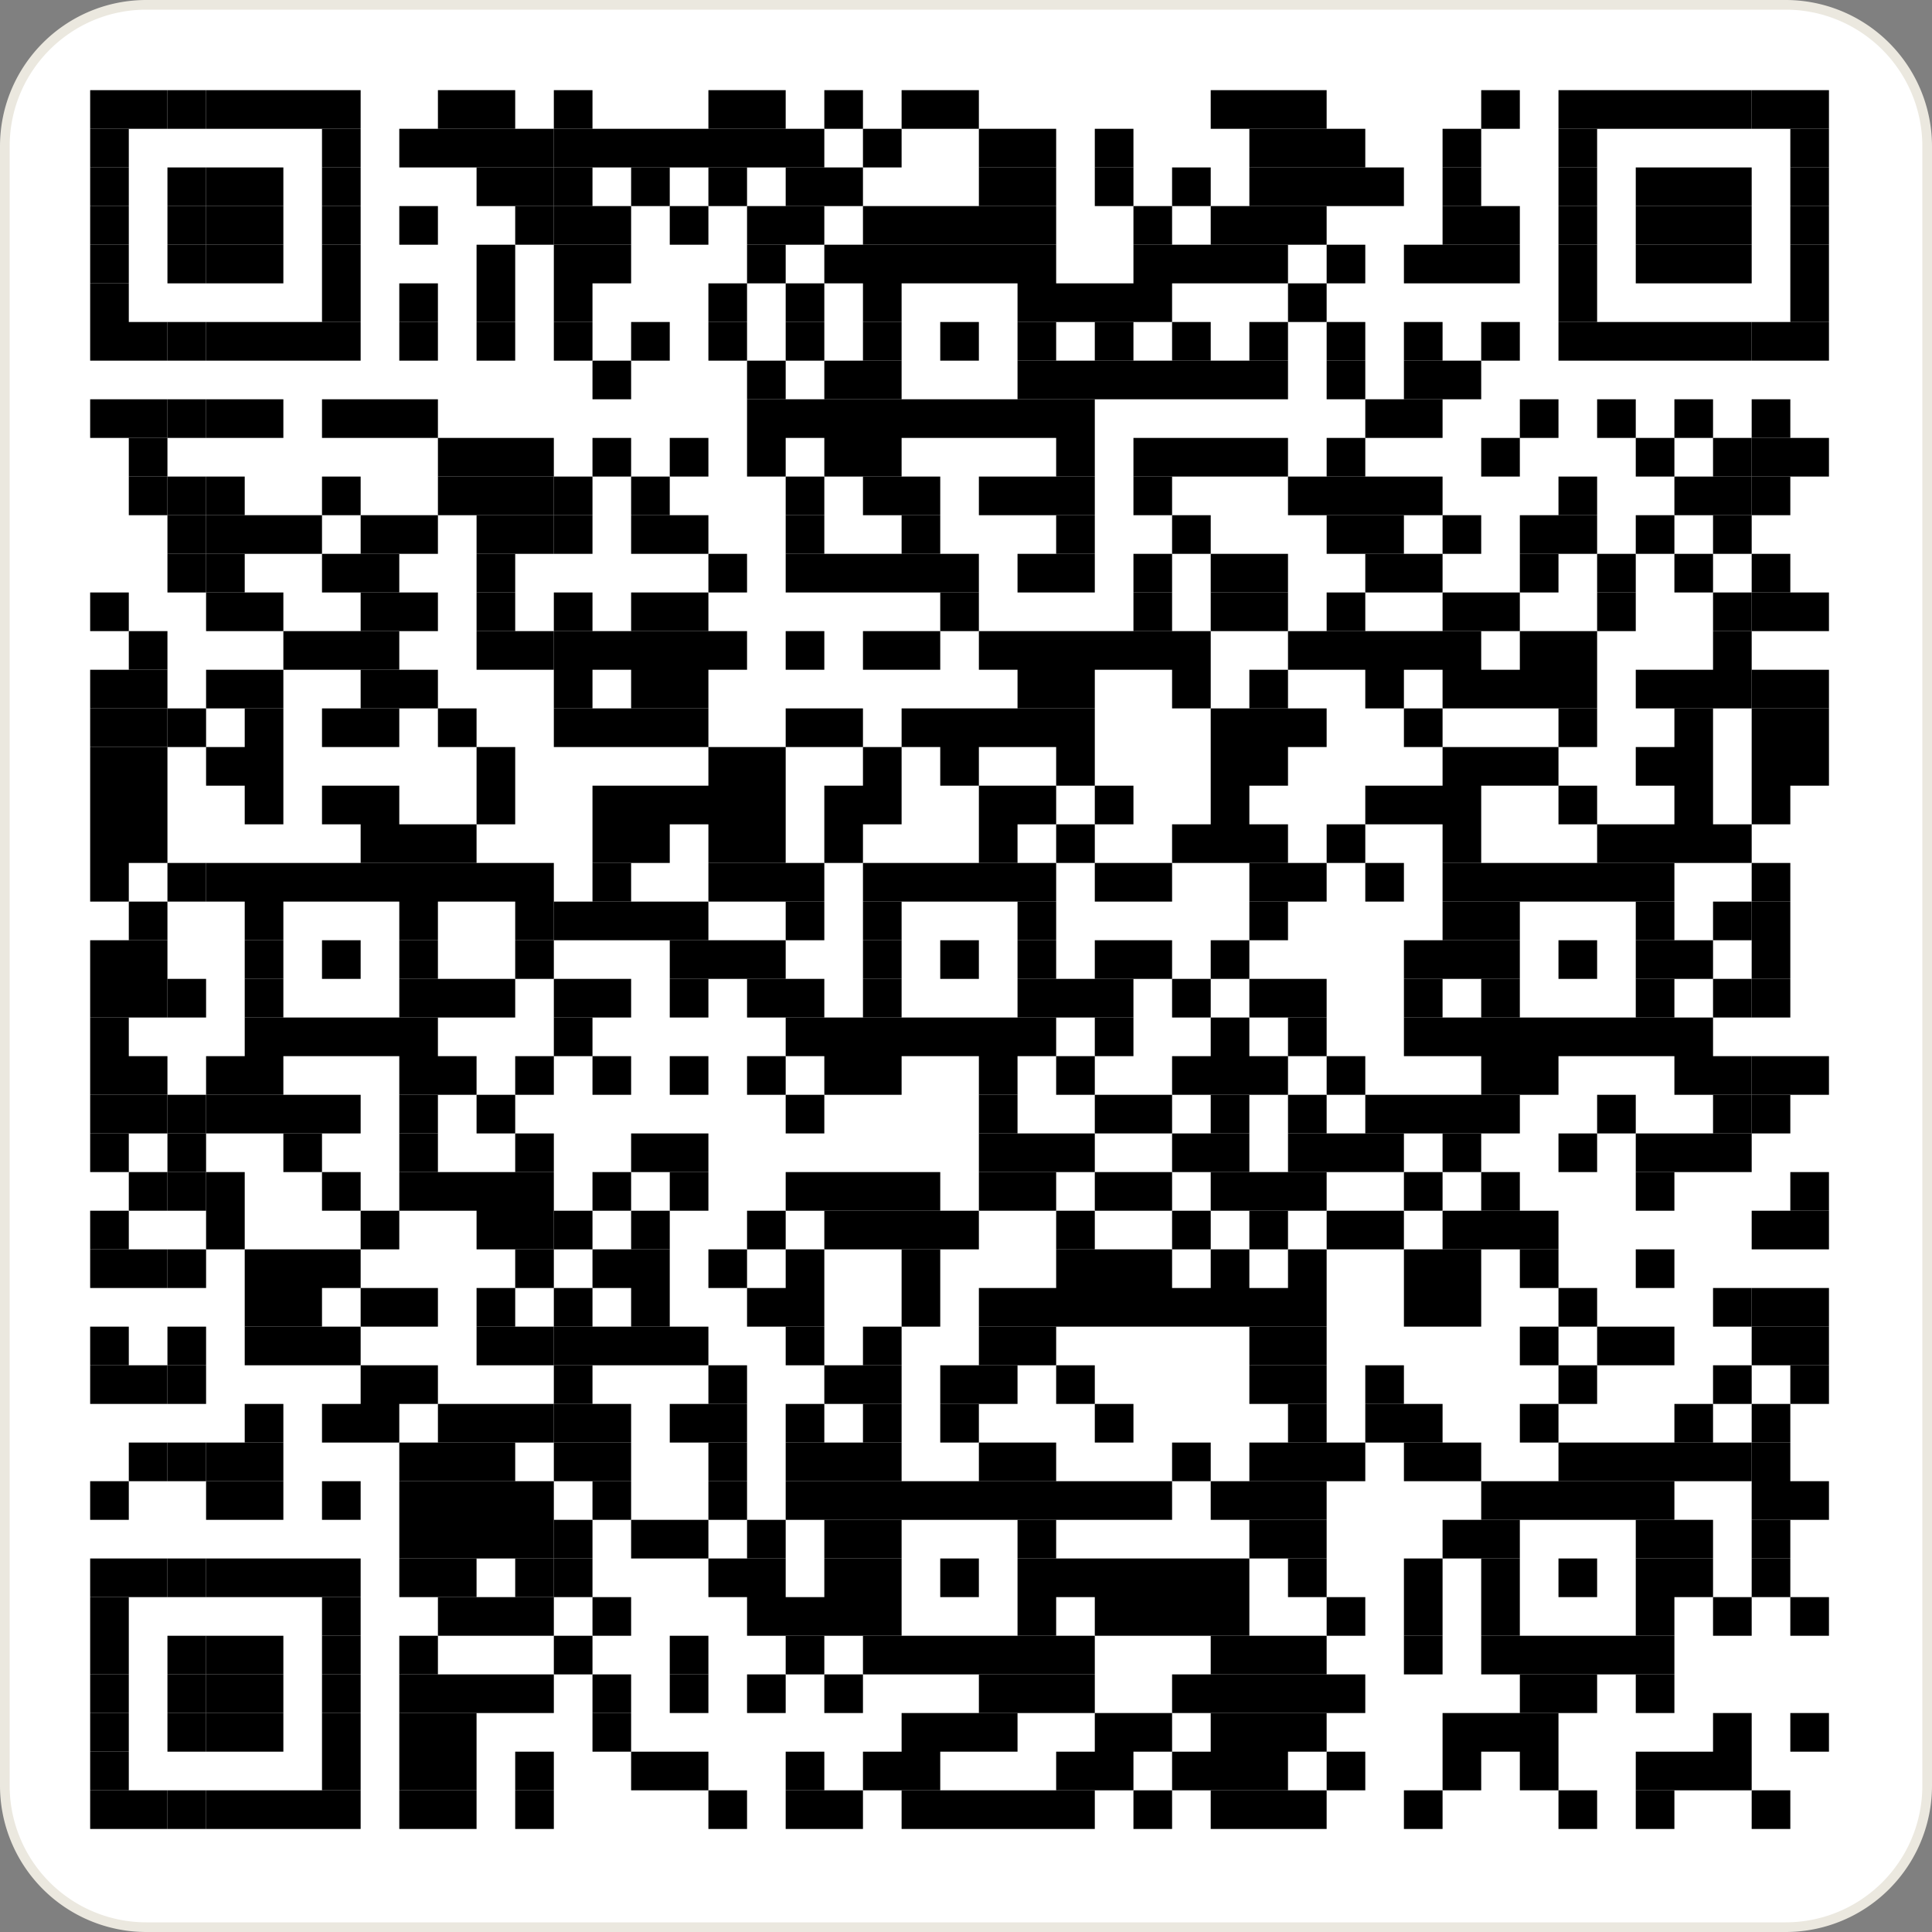 <svg width="132" height="132" fill="none" xmlns="http://www.w3.org/2000/svg"><rect width="100%" height="100%" fill="#808080" stroke="none"/><path d="M10 .33h112a9.67 9.67 0 019.67 9.67v112a9.67 9.67 0 01-9.67 9.67H10A9.67 9.67 0 01.33 122V10C.33 4.66 4.66.33 10 .33z" fill="#fff" stroke="#EBE8DF" stroke-width=".66"/><path d="M8.8 6.16H6.16V8.8H8.8V6.16zm2.64 0H8.8V8.8h2.64V6.16z" fill="#000"/><path d="M14.08 6.16h-2.64V8.8h2.64V6.16z" fill="#000"/><path d="M16.72 6.16h-2.64V8.8h2.64V6.16zm2.64 0h-2.64V8.8h2.64V6.16zm2.64 0h-2.64V8.8H22V6.16zm2.64 0H22V8.8h2.64V6.16zm7.92 0h-2.64V8.8h2.64V6.16zm2.64 0h-2.64V8.8h2.64V6.16zm5.28 0h-2.64V8.8h2.64V6.16zm10.56 0H48.4V8.8h2.64V6.16zm2.64 0h-2.64V8.8h2.64V6.16zm5.28 0h-2.64V8.8h2.64V6.16zm5.28 0H61.6V8.8h2.64V6.16zm2.64 0h-2.64V8.8h2.64V6.16zm18.48 0h-2.64V8.8h2.64V6.16zm2.64 0h-2.64V8.8H88V6.16zm2.64 0H88V8.8h2.64V6.16zm13.2 0h-2.64V8.8h2.64V6.16zm5.28 0h-2.64V8.8h2.64V6.16zm2.64 0h-2.64V8.8h2.64V6.16zm2.64 0h-2.64V8.8h2.64V6.16zm2.64 0h-2.64V8.8h2.64V6.16zm2.64 0h-2.64V8.8h2.64V6.16z" fill="#000"/><path d="M122.32 6.16h-2.64V8.8h2.64V6.16zm2.64 0h-2.64V8.8h2.64V6.16zM8.8 8.8H6.16v2.64H8.8V8.8zm15.84 0H22v2.64h2.64V8.8zm5.28 0h-2.64v2.64h2.64V8.8zm2.64 0h-2.64v2.64h2.64V8.8zm2.64 0h-2.64v2.64h2.64V8.8zm2.64 0H35.2v2.64h2.64V8.8z" fill="#000"/><path d="M40.48 8.8h-2.64v2.64h2.64V8.8zm2.64 0h-2.64v2.64h2.64V8.8zm2.64 0h-2.64v2.64h2.64V8.8zm2.64 0h-2.64v2.64h2.64V8.8zm2.64 0H48.4v2.64h2.64V8.8zm2.64 0h-2.64v2.64h2.64V8.8zm2.64 0h-2.64v2.64h2.64V8.8zm5.28 0h-2.64v2.64h2.64V8.8zm7.92 0h-2.64v2.64h2.64V8.8zm2.64 0h-2.64v2.64h2.64V8.8zm5.28 0H74.8v2.64h2.64V8.8zM88 8.8h-2.64v2.64H88V8.8zm2.64 0H88v2.64h2.64V8.8zm2.64 0h-2.64v2.64h2.64V8.8zm7.92 0h-2.64v2.64h2.64V8.8zm7.92 0h-2.64v2.64h2.64V8.8zm15.84 0h-2.64v2.64h2.64V8.8zM8.8 11.44H6.16v2.64H8.8v-2.64zm5.28 0h-2.64v2.64h2.64v-2.64z" fill="#000"/><path d="M16.72 11.44h-2.64v2.64h2.64v-2.64zm2.64 0h-2.64v2.64h2.64v-2.64zm5.28 0H22v2.64h2.64v-2.64zm10.56 0h-2.64v2.64h2.64v-2.64zm2.64 0H35.2v2.64h2.64v-2.64z" fill="#000"/><path d="M40.48 11.44h-2.64v2.64h2.64v-2.64zm5.28 0h-2.64v2.64h2.64v-2.64zm5.28 0H48.4v2.64h2.64v-2.64zm5.28 0h-2.64v2.64h2.64v-2.64zm2.64 0h-2.64v2.64h2.64v-2.64zm10.56 0h-2.64v2.64h2.64v-2.64zm2.64 0h-2.64v2.64h2.64v-2.64zm5.28 0H74.8v2.64h2.64v-2.64zm5.28 0h-2.64v2.64h2.64v-2.64zm5.28 0h-2.64v2.64H88v-2.64zm2.64 0H88v2.64h2.64v-2.64zm2.64 0h-2.64v2.64h2.64v-2.64zm2.64 0h-2.64v2.64h2.64v-2.64zm5.28 0h-2.64v2.64h2.64v-2.64zm7.92 0h-2.64v2.64h2.64v-2.64zm5.28 0h-2.64v2.64h2.64v-2.64zm2.64 0h-2.64v2.64h2.64v-2.64zm2.64 0h-2.64v2.64h2.64v-2.64zm5.28 0h-2.64v2.64h2.64v-2.64zM8.8 14.08H6.16v2.64H8.8v-2.64zm5.28 0h-2.64v2.64h2.64v-2.64z" fill="#000"/><path d="M16.72 14.08h-2.64v2.64h2.64v-2.64zm2.64 0h-2.64v2.64h2.64v-2.64zm5.28 0H22v2.64h2.64v-2.64zm5.28 0h-2.64v2.64h2.64v-2.64zm7.92 0H35.2v2.64h2.64v-2.64z" fill="#000"/><path d="M40.48 14.08h-2.64v2.64h2.64v-2.64zm2.64 0h-2.64v2.64h2.64v-2.64zm5.28 0h-2.64v2.64h2.64v-2.64zm5.28 0h-2.64v2.64h2.64v-2.64zm2.64 0h-2.64v2.64h2.64v-2.64zm5.28 0h-2.64v2.64h2.64v-2.64zm2.64 0H61.6v2.64h2.64v-2.64zm2.64 0h-2.64v2.64h2.64v-2.64zm2.64 0h-2.64v2.64h2.64v-2.64zm2.64 0h-2.64v2.64h2.64v-2.64zm7.92 0h-2.64v2.64h2.64v-2.64zm5.28 0h-2.64v2.64h2.64v-2.64zm2.64 0h-2.64v2.64H88v-2.64zm2.64 0H88v2.64h2.64v-2.64zm10.56 0h-2.64v2.64h2.64v-2.64zm2.64 0h-2.64v2.64h2.64v-2.64zm5.28 0h-2.64v2.64h2.64v-2.64zm5.28 0h-2.64v2.64h2.64v-2.64zm2.64 0h-2.64v2.64h2.64v-2.64zm2.64 0h-2.64v2.64h2.64v-2.64zm5.28 0h-2.64v2.64h2.64v-2.64zM8.8 16.72H6.16v2.64H8.8v-2.64zm5.28 0h-2.64v2.64h2.64v-2.64z" fill="#000"/><path d="M16.72 16.72h-2.64v2.64h2.64v-2.64zm2.64 0h-2.64v2.64h2.64v-2.64zm5.28 0H22v2.64h2.64v-2.64zm10.56 0h-2.64v2.64h2.64v-2.64zm5.28 0h-2.64v2.64h2.64v-2.64zm2.64 0h-2.64v2.64h2.64v-2.64zm10.56 0h-2.64v2.64h2.64v-2.64zm5.28 0h-2.64v2.64h2.64v-2.64zm2.64 0h-2.64v2.64h2.64v-2.64zm2.64 0H61.6v2.64h2.64v-2.64zm2.64 0h-2.64v2.64h2.64v-2.64zm2.64 0h-2.64v2.64h2.64v-2.64zm2.64 0h-2.64v2.64h2.64v-2.64zm7.92 0h-2.64v2.64h2.64v-2.64zm2.64 0h-2.64v2.64h2.64v-2.64zm2.64 0h-2.64v2.64h2.64v-2.64zm2.64 0h-2.64v2.64H88v-2.64zm5.28 0h-2.64v2.64h2.64v-2.64zm5.28 0h-2.64v2.64h2.64v-2.64zm2.64 0h-2.64v2.64h2.64v-2.64zm2.64 0h-2.64v2.64h2.64v-2.64zm5.28 0h-2.64v2.64h2.64v-2.64zm5.28 0h-2.64v2.64h2.64v-2.64zm2.64 0h-2.64v2.64h2.64v-2.64zm2.64 0h-2.64v2.64h2.64v-2.64zm5.28 0h-2.64v2.64h2.64v-2.64zM8.8 19.36H6.16V22H8.8v-2.64zm15.84 0H22V22h2.64v-2.64zm5.28 0h-2.64V22h2.64v-2.64zm5.28 0h-2.64V22h2.64v-2.64zm5.28 0h-2.64V22h2.64v-2.64zm10.56 0H48.4V22h2.64v-2.64zm5.28 0h-2.64V22h2.64v-2.64zm5.28 0h-2.64V22h2.64v-2.64zm10.56 0h-2.64V22h2.64v-2.64zm2.64 0h-2.64V22h2.64v-2.64zm2.64 0H74.8V22h2.64v-2.64zm2.64 0h-2.64V22h2.64v-2.64zm10.56 0H88V22h2.64v-2.64zm18.48 0h-2.64V22h2.64v-2.64zm15.84 0h-2.64V22h2.64v-2.64zM8.8 22H6.16v2.64H8.8V22zm2.64 0H8.8v2.64h2.64V22z" fill="#000"/><path d="M14.08 22h-2.64v2.64h2.64V22z" fill="#000"/><path d="M16.72 22h-2.64v2.64h2.64V22zm2.64 0h-2.64v2.64h2.64V22zM22 22h-2.64v2.64H22V22zm2.64 0H22v2.64h2.64V22zm5.28 0h-2.64v2.64h2.64V22zm5.28 0h-2.64v2.64h2.64V22zm5.28 0h-2.64v2.64h2.64V22zm5.28 0h-2.64v2.64h2.64V22zm5.28 0H48.4v2.64h2.64V22zm5.28 0h-2.64v2.64h2.64V22zm5.28 0h-2.64v2.64h2.64V22zm5.28 0h-2.64v2.64h2.64V22zm5.28 0h-2.64v2.64h2.64V22zm5.28 0H74.8v2.64h2.64V22zm5.28 0h-2.64v2.64h2.64V22zM88 22h-2.64v2.64H88V22zm5.28 0h-2.64v2.64h2.64V22zm5.28 0h-2.64v2.64h2.64V22zm5.28 0h-2.64v2.64h2.64V22zm5.28 0h-2.64v2.64h2.64V22zm2.64 0h-2.64v2.64h2.64V22zm2.64 0h-2.64v2.64h2.64V22zm2.64 0h-2.64v2.64h2.64V22zm2.64 0h-2.64v2.64h2.64V22z" fill="#000"/><path d="M122.32 22h-2.64v2.64h2.64V22zm2.64 0h-2.64v2.64h2.64V22zm-81.84 2.64h-2.64v2.64h2.64v-2.64zm10.56 0h-2.64v2.64h2.64v-2.64zm5.28 0h-2.64v2.64h2.64v-2.64zm2.64 0h-2.64v2.64h2.64v-2.64zm10.56 0h-2.64v2.64h2.64v-2.64zm2.64 0h-2.64v2.64h2.64v-2.64zm2.64 0H74.8v2.64h2.64v-2.64zm2.64 0h-2.64v2.64h2.64v-2.64zm2.64 0h-2.64v2.64h2.64v-2.64zm2.64 0h-2.64v2.64h2.64v-2.64zm2.64 0h-2.64v2.64H88v-2.64zm5.28 0h-2.64v2.64h2.64v-2.64zm5.28 0h-2.64v2.64h2.64v-2.64zm2.64 0h-2.64v2.64h2.64v-2.64zM8.8 27.28H6.16v2.64H8.8v-2.64zm2.64 0H8.8v2.64h2.64v-2.64z" fill="#000"/><path d="M14.08 27.28h-2.64v2.64h2.64v-2.64z" fill="#000"/><path d="M16.72 27.28h-2.64v2.64h2.64v-2.64zm2.64 0h-2.64v2.64h2.64v-2.64zm5.28 0H22v2.64h2.64v-2.64zm2.64 0h-2.64v2.64h2.64v-2.64zm2.64 0h-2.64v2.64h2.64v-2.64zm23.76 0h-2.64v2.64h2.64v-2.64zm2.64 0h-2.64v2.64h2.64v-2.64zm2.64 0h-2.64v2.64h2.64v-2.64zm2.64 0h-2.64v2.64h2.64v-2.64zm2.64 0H61.6v2.64h2.64v-2.64zm2.64 0h-2.64v2.64h2.64v-2.64zm2.64 0h-2.64v2.64h2.64v-2.64zm2.64 0h-2.64v2.64h2.64v-2.64zm2.64 0h-2.64v2.64h2.64v-2.64zm21.12 0h-2.64v2.64h2.64v-2.64zm2.64 0h-2.64v2.64h2.64v-2.64zm7.92 0h-2.64v2.64h2.64v-2.64zm5.28 0h-2.64v2.64h2.64v-2.64zm5.28 0h-2.64v2.64h2.64v-2.64zm5.28 0h-2.64v2.64h2.64v-2.64zM11.44 29.92H8.8v2.64h2.64v-2.64zm21.12 0h-2.64v2.64h2.64v-2.64zm2.64 0h-2.64v2.64h2.64v-2.64zm2.64 0H35.2v2.64h2.64v-2.64zm5.28 0h-2.64v2.64h2.64v-2.64zm5.28 0h-2.64v2.64h2.64v-2.64zm5.28 0h-2.64v2.64h2.64v-2.64zm5.28 0h-2.64v2.64h2.64v-2.64zm2.64 0h-2.64v2.64h2.64v-2.64zm13.2 0h-2.64v2.64h2.64v-2.64zm5.28 0h-2.64v2.64h2.64v-2.64zm2.64 0h-2.64v2.64h2.64v-2.64zm2.64 0h-2.64v2.64h2.64v-2.64zm2.64 0h-2.64v2.64H88v-2.64zm5.28 0h-2.64v2.64h2.64v-2.64zm10.56 0h-2.64v2.64h2.64v-2.64zm10.56 0h-2.64v2.64h2.64v-2.64zm5.28 0h-2.64v2.64h2.64v-2.64z" fill="#000"/><path d="M122.32 29.92h-2.64v2.64h2.64v-2.64zm2.64 0h-2.64v2.64h2.64v-2.64zM11.44 32.56H8.8v2.64h2.64v-2.64z" fill="#000"/><path d="M14.08 32.56h-2.64v2.64h2.64v-2.64z" fill="#000"/><path d="M16.72 32.56h-2.64v2.64h2.64v-2.64zm7.92 0H22v2.64h2.64v-2.64zm7.92 0h-2.64v2.64h2.64v-2.64zm2.64 0h-2.64v2.64h2.64v-2.64zm2.64 0H35.2v2.64h2.64v-2.64z" fill="#000"/><path d="M40.48 32.56h-2.64v2.64h2.64v-2.64zm5.28 0h-2.64v2.64h2.64v-2.64zm10.56 0h-2.64v2.64h2.64v-2.64zm5.28 0h-2.64v2.64h2.64v-2.64zm2.64 0H61.6v2.64h2.64v-2.64zm5.28 0h-2.64v2.64h2.64v-2.64zm2.64 0h-2.64v2.64h2.64v-2.64zm2.64 0h-2.64v2.64h2.64v-2.64zm5.28 0h-2.64v2.64h2.64v-2.64zm10.56 0H88v2.64h2.64v-2.64zm2.64 0h-2.64v2.64h2.64v-2.64zm2.64 0h-2.64v2.64h2.64v-2.64zm2.64 0h-2.64v2.64h2.64v-2.64zm10.56 0h-2.64v2.64h2.64v-2.64zm7.92 0h-2.64v2.64h2.64v-2.64zm2.64 0h-2.64v2.64h2.64v-2.64z" fill="#000"/><path d="M122.32 32.56h-2.64v2.64h2.64v-2.64zM14.08 35.2h-2.64v2.64h2.64V35.2z" fill="#000"/><path d="M16.72 35.2h-2.64v2.64h2.64V35.2zm2.64 0h-2.64v2.64h2.64V35.2zm2.64 0h-2.64v2.64H22V35.2zm5.28 0h-2.64v2.64h2.64V35.2zm2.64 0h-2.64v2.64h2.64V35.2zm5.28 0h-2.64v2.64h2.64V35.2zm2.64 0H35.2v2.64h2.64V35.2z" fill="#000"/><path d="M40.48 35.2h-2.64v2.64h2.64V35.2zm5.28 0h-2.64v2.64h2.64V35.2zm2.64 0h-2.64v2.64h2.64V35.2zm7.92 0h-2.64v2.64h2.64V35.2zm7.92 0H61.6v2.64h2.64V35.2zm10.56 0h-2.64v2.64h2.64V35.2zm7.92 0h-2.64v2.64h2.64V35.2zm10.56 0h-2.64v2.64h2.64V35.2zm2.64 0h-2.64v2.64h2.64V35.2zm5.28 0h-2.64v2.64h2.64V35.2zm5.28 0h-2.64v2.64h2.64V35.2zm2.64 0h-2.64v2.64h2.64V35.2zm5.28 0h-2.64v2.64h2.64V35.2zm5.28 0h-2.64v2.64h2.64V35.2zm-105.6 2.64h-2.64v2.64h2.64v-2.64z" fill="#000"/><path d="M16.72 37.84h-2.64v2.64h2.64v-2.64zm7.92 0H22v2.64h2.64v-2.64zm2.64 0h-2.64v2.64h2.64v-2.64zm7.92 0h-2.64v2.64h2.64v-2.64zm15.84 0H48.4v2.64h2.64v-2.64zm5.28 0h-2.64v2.64h2.64v-2.64zm2.64 0h-2.64v2.64h2.64v-2.64zm2.64 0h-2.64v2.64h2.64v-2.64zm2.64 0H61.6v2.64h2.64v-2.64zm2.64 0h-2.64v2.64h2.64v-2.64zm5.28 0h-2.64v2.64h2.64v-2.64zm2.64 0h-2.64v2.64h2.64v-2.64zm5.28 0h-2.64v2.64h2.64v-2.64zm5.28 0h-2.64v2.64h2.64v-2.64zm2.64 0h-2.64v2.64H88v-2.64zm7.92 0h-2.64v2.64h2.64v-2.64zm2.64 0h-2.64v2.64h2.64v-2.64zm7.92 0h-2.64v2.64h2.64v-2.64zm5.28 0h-2.64v2.64h2.64v-2.64zm5.28 0h-2.64v2.64h2.64v-2.64zm5.28 0h-2.64v2.64h2.64v-2.64zM8.8 40.48H6.16v2.64H8.8v-2.64z" fill="#000"/><path d="M16.72 40.48h-2.64v2.64h2.64v-2.64zm2.64 0h-2.64v2.64h2.64v-2.64zm7.92 0h-2.64v2.64h2.64v-2.64zm2.64 0h-2.64v2.64h2.64v-2.64zm5.28 0h-2.64v2.64h2.64v-2.64zm5.28 0h-2.64v2.64h2.64v-2.64zm5.28 0h-2.64v2.64h2.64v-2.64zm2.64 0h-2.64v2.64h2.64v-2.64zm18.48 0h-2.64v2.64h2.64v-2.64zm13.2 0h-2.64v2.64h2.64v-2.64zm5.28 0h-2.64v2.64h2.64v-2.64zm2.64 0h-2.64v2.64H88v-2.64zm5.28 0h-2.64v2.64h2.64v-2.64zm7.92 0h-2.64v2.64h2.64v-2.64zm2.64 0h-2.64v2.64h2.64v-2.64zm7.92 0h-2.64v2.64h2.64v-2.64zm7.92 0h-2.64v2.64h2.64v-2.64z" fill="#000"/><path d="M122.32 40.48h-2.64v2.64h2.64v-2.64zm2.64 0h-2.64v2.64h2.64v-2.64zM11.44 43.12H8.8v2.64h2.64v-2.64zm10.56 0h-2.64v2.64H22v-2.64zm2.64 0H22v2.64h2.64v-2.64zm2.64 0h-2.64v2.64h2.64v-2.64zm7.92 0h-2.64v2.64h2.64v-2.64zm2.64 0H35.2v2.64h2.64v-2.64z" fill="#000"/><path d="M40.48 43.12h-2.64v2.64h2.64v-2.64zm2.64 0h-2.64v2.64h2.64v-2.64zm2.64 0h-2.64v2.64h2.64v-2.64zm2.64 0h-2.64v2.64h2.64v-2.64zm2.64 0H48.4v2.64h2.64v-2.64zm5.28 0h-2.64v2.64h2.64v-2.64zm5.28 0h-2.64v2.64h2.64v-2.64zm2.64 0H61.6v2.64h2.64v-2.64zm5.28 0h-2.64v2.64h2.64v-2.64zm2.64 0h-2.64v2.64h2.64v-2.64zm2.64 0h-2.64v2.64h2.64v-2.64zm2.64 0H74.8v2.64h2.64v-2.64zm2.64 0h-2.64v2.64h2.64v-2.64zm2.64 0h-2.64v2.64h2.64v-2.64zm7.92 0H88v2.64h2.64v-2.64zm2.64 0h-2.64v2.64h2.64v-2.64zm2.64 0h-2.64v2.64h2.64v-2.64zm2.64 0h-2.64v2.64h2.64v-2.64zm2.64 0h-2.64v2.64h2.64v-2.64zm5.28 0h-2.64v2.64h2.64v-2.64zm2.64 0h-2.64v2.64h2.64v-2.64zm10.56 0h-2.64v2.64h2.64v-2.64zM8.8 45.76H6.16v2.64H8.8v-2.64zm2.64 0H8.8v2.64h2.64v-2.64zm5.28 0h-2.64v2.64h2.64v-2.64zm2.64 0h-2.64v2.64h2.64v-2.64zm7.92 0h-2.64v2.64h2.64v-2.64zm2.64 0h-2.64v2.64h2.64v-2.64zm10.56 0h-2.64v2.64h2.64v-2.64zm5.28 0h-2.64v2.64h2.64v-2.64zm2.64 0h-2.64v2.64h2.64v-2.64zm23.76 0h-2.64v2.64h2.64v-2.64zm2.64 0h-2.64v2.64h2.64v-2.64zm7.92 0h-2.64v2.64h2.64v-2.64zm5.28 0h-2.64v2.64H88v-2.64zm7.92 0h-2.64v2.64h2.64v-2.64zm5.28 0h-2.64v2.64h2.64v-2.64zm2.64 0h-2.64v2.64h2.64v-2.64zm2.64 0h-2.64v2.64h2.64v-2.64zm2.64 0h-2.64v2.64h2.64v-2.64zm5.28 0h-2.64v2.64h2.64v-2.64zm2.64 0h-2.64v2.64h2.64v-2.64zm2.64 0h-2.64v2.64h2.64v-2.64z" fill="#000"/><path d="M122.32 45.76h-2.64v2.64h2.64v-2.64zm2.64 0h-2.64v2.64h2.64v-2.64zM8.8 48.4H6.16v2.64H8.8V48.4zm2.64 0H8.8v2.64h2.64V48.4z" fill="#000"/><path d="M14.08 48.4h-2.64v2.64h2.64V48.4zm5.28 0h-2.64v2.64h2.64V48.4zm5.28 0H22v2.64h2.64V48.4zm2.64 0h-2.64v2.64h2.64V48.4zm5.28 0h-2.64v2.64h2.64V48.4zm7.92 0h-2.64v2.64h2.64V48.4zm2.64 0h-2.64v2.64h2.64V48.4zm2.64 0h-2.64v2.64h2.64V48.4zm2.64 0h-2.64v2.64h2.64V48.4zm7.92 0h-2.64v2.64h2.64V48.4zm2.64 0h-2.64v2.64h2.64V48.4zm5.28 0H61.6v2.64h2.64V48.4zm2.64 0h-2.64v2.64h2.64V48.4zm2.64 0h-2.64v2.64h2.64V48.4zm2.64 0h-2.64v2.64h2.64V48.4zm2.64 0h-2.64v2.64h2.64V48.4zm10.56 0h-2.64v2.64h2.64V48.4zm2.64 0h-2.64v2.64H88V48.4zm2.64 0H88v2.64h2.64V48.4zm7.92 0h-2.64v2.64h2.64V48.4zm10.56 0h-2.64v2.64h2.64V48.4zm7.92 0h-2.64v2.64h2.64V48.4zm5.28 0h-2.64v2.64h2.64V48.4zm2.64 0h-2.64v2.64h2.64V48.4zM8.8 51.04H6.16v2.64H8.8v-2.64zm2.64 0H8.8v2.64h2.64v-2.64zm5.28 0h-2.64v2.64h2.64v-2.64zm2.64 0h-2.64v2.64h2.64v-2.64zm15.84 0h-2.64v2.64h2.64v-2.64zm15.84 0H48.4v2.64h2.64v-2.64zm2.64 0h-2.64v2.64h2.64v-2.64zm7.92 0h-2.64v2.64h2.64v-2.64zm5.28 0h-2.64v2.64h2.64v-2.64zm7.92 0h-2.64v2.64h2.64v-2.64zm10.56 0h-2.64v2.64h2.64v-2.64zm2.64 0h-2.64v2.64H88v-2.64zm13.2 0h-2.64v2.64h2.64v-2.64zm2.64 0h-2.64v2.64h2.64v-2.64zm2.64 0h-2.64v2.64h2.64v-2.64zm7.92 0h-2.64v2.64h2.64v-2.64zm2.64 0h-2.64v2.64h2.64v-2.64zm5.28 0h-2.64v2.64h2.64v-2.64zm2.64 0h-2.64v2.64h2.64v-2.64zM8.8 53.68H6.16v2.64H8.8v-2.64zm2.64 0H8.8v2.64h2.64v-2.64zm7.92 0h-2.64v2.64h2.64v-2.64zm5.28 0H22v2.64h2.64v-2.64zm2.64 0h-2.64v2.64h2.64v-2.64zm7.92 0h-2.64v2.64h2.64v-2.64zm7.92 0h-2.64v2.64h2.64v-2.64zm2.64 0h-2.64v2.64h2.64v-2.64zm2.64 0h-2.64v2.64h2.64v-2.64zm2.64 0H48.4v2.64h2.64v-2.64zm2.64 0h-2.64v2.64h2.64v-2.64zm5.28 0h-2.64v2.64h2.64v-2.64zm2.64 0h-2.64v2.64h2.64v-2.64zm7.92 0h-2.64v2.64h2.64v-2.64zm2.64 0h-2.64v2.64h2.64v-2.64zm5.28 0H74.8v2.64h2.64v-2.64zm7.92 0h-2.64v2.64h2.64v-2.64zm10.56 0h-2.64v2.64h2.64v-2.64zm2.64 0h-2.64v2.64h2.64v-2.64zm2.64 0h-2.64v2.64h2.64v-2.64zm7.92 0h-2.64v2.64h2.64v-2.64zm7.92 0h-2.64v2.64h2.64v-2.64zm5.28 0h-2.64v2.64h2.64v-2.64zM8.8 56.32H6.16v2.64H8.8v-2.64zm2.64 0H8.8v2.64h2.64v-2.64zm15.84 0h-2.64v2.64h2.64v-2.64zm2.64 0h-2.64v2.64h2.64v-2.64zm2.64 0h-2.64v2.64h2.64v-2.64zm10.56 0h-2.64v2.64h2.64v-2.64zm2.64 0h-2.64v2.64h2.64v-2.64zm5.28 0H48.4v2.64h2.64v-2.64zm2.64 0h-2.64v2.64h2.64v-2.64zm5.28 0h-2.64v2.64h2.64v-2.64zm10.56 0h-2.64v2.64h2.64v-2.64zm5.28 0h-2.64v2.64h2.64v-2.64zm7.92 0h-2.64v2.64h2.64v-2.64zm2.64 0h-2.64v2.64h2.64v-2.64zm2.64 0h-2.64v2.64H88v-2.64zm5.28 0h-2.64v2.64h2.64v-2.64zm7.92 0h-2.64v2.64h2.64v-2.64zm10.56 0h-2.64v2.64h2.64v-2.64zm2.64 0h-2.64v2.64h2.64v-2.64zm2.64 0h-2.64v2.64h2.64v-2.64zm2.64 0h-2.64v2.64h2.64v-2.64zM8.8 58.96H6.16v2.64H8.8v-2.64zm5.28 0h-2.64v2.64h2.64v-2.64z" fill="#000"/><path d="M16.72 58.96h-2.64v2.64h2.64v-2.64zm2.64 0h-2.64v2.64h2.64v-2.64zm2.64 0h-2.64v2.64H22v-2.64zm2.64 0H22v2.64h2.64v-2.64zm2.64 0h-2.64v2.64h2.64v-2.64zm2.64 0h-2.64v2.64h2.64v-2.64zm2.64 0h-2.64v2.64h2.64v-2.64zm2.64 0h-2.64v2.64h2.64v-2.64zm2.64 0H35.2v2.64h2.64v-2.64zm5.28 0h-2.64v2.64h2.64v-2.64zm7.92 0H48.4v2.64h2.64v-2.64zm2.64 0h-2.64v2.64h2.64v-2.64zm2.64 0h-2.64v2.64h2.64v-2.64zm5.28 0h-2.64v2.64h2.64v-2.64zm2.64 0H61.6v2.64h2.64v-2.64zm2.64 0h-2.64v2.64h2.64v-2.64zm2.64 0h-2.64v2.64h2.64v-2.64zm2.64 0h-2.64v2.64h2.64v-2.64zm5.28 0H74.8v2.64h2.64v-2.64zm2.64 0h-2.64v2.64h2.64v-2.64zm7.92 0h-2.64v2.64H88v-2.64zm2.64 0H88v2.64h2.64v-2.64zm5.28 0h-2.64v2.64h2.64v-2.64zm5.28 0h-2.64v2.64h2.64v-2.64zm2.64 0h-2.64v2.64h2.64v-2.64zm2.64 0h-2.64v2.64h2.64v-2.64zm2.64 0h-2.64v2.64h2.64v-2.64zm2.64 0h-2.64v2.64h2.64v-2.64zm2.64 0h-2.64v2.64h2.64v-2.64zm7.92 0h-2.64v2.64h2.64v-2.64zM11.44 61.6H8.8v2.64h2.64V61.6zm7.92 0h-2.64v2.64h2.64V61.6zm10.56 0h-2.64v2.64h2.64V61.6zm7.92 0H35.2v2.64h2.64V61.6z" fill="#000"/><path d="M40.48 61.6h-2.64v2.64h2.64V61.6zm2.64 0h-2.64v2.64h2.64V61.6zm2.64 0h-2.64v2.64h2.64V61.6zm2.64 0h-2.64v2.64h2.64V61.6zm7.92 0h-2.64v2.64h2.64V61.6zm5.28 0h-2.64v2.64h2.64V61.6zm10.56 0h-2.64v2.64h2.64V61.6zm15.84 0h-2.64v2.64H88V61.6zm13.2 0h-2.64v2.64h2.64V61.6zm2.64 0h-2.64v2.64h2.64V61.6zm10.56 0h-2.64v2.64h2.64V61.6zm5.28 0h-2.64v2.64h2.64V61.6z" fill="#000"/><path d="M122.32 61.6h-2.64v2.64h2.64V61.6zM8.8 64.24H6.16v2.64H8.8v-2.64zm2.64 0H8.8v2.64h2.64v-2.64zm7.92 0h-2.64v2.64h2.64v-2.64zm5.28 0H22v2.64h2.64v-2.64zm5.28 0h-2.64v2.64h2.64v-2.64zm7.92 0H35.2v2.64h2.64v-2.64zm10.56 0h-2.64v2.64h2.64v-2.64zm2.64 0H48.4v2.64h2.64v-2.64zm2.64 0h-2.64v2.64h2.64v-2.64zm7.92 0h-2.64v2.64h2.64v-2.64zm5.28 0h-2.64v2.64h2.64v-2.64zm5.28 0h-2.64v2.64h2.64v-2.64zm5.28 0H74.8v2.64h2.64v-2.64zm2.64 0h-2.64v2.64h2.64v-2.64zm5.28 0h-2.64v2.64h2.64v-2.64zm13.2 0h-2.64v2.64h2.64v-2.64zm2.64 0h-2.64v2.64h2.64v-2.64zm2.64 0h-2.64v2.64h2.64v-2.64zm5.28 0h-2.64v2.64h2.64v-2.64zm5.28 0h-2.64v2.64h2.64v-2.64zm2.64 0h-2.64v2.64h2.64v-2.64zm5.28 0h-2.64v2.64h2.64v-2.64zM8.8 66.88H6.16v2.64H8.8v-2.64zm2.64 0H8.8v2.64h2.64v-2.64z" fill="#000"/><path d="M14.08 66.88h-2.64v2.64h2.64v-2.64zm5.28 0h-2.64v2.64h2.64v-2.64zm10.56 0h-2.64v2.64h2.64v-2.64zm2.64 0h-2.64v2.64h2.64v-2.64zm2.64 0h-2.64v2.64h2.64v-2.64zm5.28 0h-2.64v2.64h2.64v-2.64zm2.64 0h-2.64v2.64h2.64v-2.64zm5.28 0h-2.64v2.64h2.64v-2.64zm5.28 0h-2.64v2.64h2.64v-2.64zm2.64 0h-2.64v2.64h2.64v-2.64zm5.28 0h-2.64v2.64h2.64v-2.64zm10.56 0h-2.64v2.64h2.64v-2.64zm2.64 0h-2.64v2.64h2.64v-2.64zm2.64 0H74.8v2.64h2.64v-2.64zm5.28 0h-2.64v2.64h2.64v-2.64zm5.28 0h-2.64v2.64H88v-2.64zm2.64 0H88v2.64h2.64v-2.64zm7.92 0h-2.64v2.64h2.64v-2.64zm5.28 0h-2.64v2.64h2.64v-2.64zm10.56 0h-2.64v2.64h2.64v-2.64zm5.28 0h-2.64v2.64h2.64v-2.64z" fill="#000"/><path d="M122.32 66.88h-2.64v2.64h2.64v-2.64zM8.8 69.52H6.16v2.64H8.8v-2.64zm10.56 0h-2.64v2.64h2.64v-2.64zm2.64 0h-2.64v2.64H22v-2.64zm2.64 0H22v2.64h2.64v-2.64zm2.64 0h-2.64v2.64h2.64v-2.64zm2.64 0h-2.64v2.64h2.64v-2.64zm10.56 0h-2.64v2.64h2.64v-2.64zm15.84 0h-2.64v2.64h2.64v-2.64zm2.64 0h-2.64v2.64h2.64v-2.64zm2.64 0h-2.64v2.64h2.64v-2.64zm2.64 0H61.6v2.64h2.64v-2.64zm2.64 0h-2.64v2.64h2.64v-2.64zm2.64 0h-2.64v2.64h2.64v-2.64zm2.64 0h-2.64v2.64h2.64v-2.64zm5.28 0H74.8v2.64h2.64v-2.64zm7.92 0h-2.64v2.64h2.64v-2.64zm5.28 0H88v2.64h2.64v-2.64zm7.92 0h-2.64v2.64h2.64v-2.64zm2.64 0h-2.64v2.64h2.64v-2.64zm2.64 0h-2.64v2.64h2.64v-2.64zm2.64 0h-2.64v2.64h2.64v-2.64zm2.64 0h-2.64v2.64h2.64v-2.64zm2.64 0h-2.64v2.64h2.64v-2.64zm2.64 0h-2.64v2.64h2.64v-2.64zm2.64 0h-2.64v2.64h2.64v-2.64zM8.8 72.16H6.16v2.64H8.8v-2.64zm2.64 0H8.8v2.64h2.64v-2.64zm5.28 0h-2.64v2.64h2.64v-2.64zm2.64 0h-2.64v2.64h2.64v-2.64zm10.56 0h-2.64v2.64h2.64v-2.64zm2.64 0h-2.64v2.64h2.64v-2.64zm5.28 0H35.2v2.64h2.64v-2.64zm5.28 0h-2.64v2.64h2.64v-2.64zm5.28 0h-2.64v2.64h2.64v-2.64zm5.28 0h-2.64v2.64h2.64v-2.64zm5.28 0h-2.64v2.64h2.64v-2.64zm2.64 0h-2.64v2.64h2.64v-2.64zm7.92 0h-2.64v2.64h2.64v-2.64zm5.28 0h-2.64v2.64h2.64v-2.64zm7.92 0h-2.64v2.64h2.64v-2.64zm2.64 0h-2.64v2.64h2.64v-2.64zm2.64 0h-2.64v2.64H88v-2.64zm5.28 0h-2.64v2.64h2.64v-2.64zm10.56 0h-2.64v2.64h2.64v-2.64zm2.64 0h-2.64v2.64h2.64v-2.64zm10.56 0h-2.64v2.64h2.64v-2.64zm2.64 0h-2.64v2.64h2.64v-2.64z" fill="#000"/><path d="M122.32 72.16h-2.64v2.64h2.64v-2.64zm2.64 0h-2.64v2.64h2.64v-2.64zM8.8 74.8H6.16v2.64H8.8V74.8zm2.64 0H8.8v2.64h2.64V74.8z" fill="#000"/><path d="M14.08 74.8h-2.64v2.64h2.64V74.8z" fill="#000"/><path d="M16.72 74.8h-2.64v2.64h2.64V74.8zm2.64 0h-2.64v2.64h2.64V74.8zm2.64 0h-2.64v2.64H22V74.8zm2.64 0H22v2.64h2.64V74.8zm5.28 0h-2.64v2.64h2.64V74.8zm5.28 0h-2.64v2.64h2.64V74.8zm21.12 0h-2.64v2.64h2.64V74.8zm13.2 0h-2.64v2.64h2.64V74.8zm7.92 0H74.8v2.64h2.64V74.8zm2.64 0h-2.64v2.64h2.64V74.8zm5.28 0h-2.64v2.64h2.64V74.8zm5.28 0H88v2.64h2.64V74.8zm5.28 0h-2.64v2.64h2.64V74.8zm2.64 0h-2.64v2.64h2.64V74.8zm2.64 0h-2.64v2.64h2.64V74.8zm2.64 0h-2.64v2.64h2.64V74.8zm7.92 0h-2.64v2.64h2.64V74.8zm7.92 0h-2.64v2.64h2.64V74.8z" fill="#000"/><path d="M122.32 74.8h-2.64v2.64h2.64V74.8zM8.8 77.44H6.16v2.64H8.8v-2.64zm5.28 0h-2.64v2.64h2.64v-2.64zm7.92 0h-2.64v2.64H22v-2.64zm7.92 0h-2.64v2.64h2.64v-2.64zm7.92 0H35.2v2.64h2.64v-2.64zm7.92 0h-2.64v2.64h2.64v-2.64zm2.64 0h-2.64v2.64h2.64v-2.64zm21.12 0h-2.64v2.64h2.64v-2.64zm2.64 0h-2.64v2.64h2.64v-2.64zm2.64 0h-2.64v2.64h2.64v-2.64zm7.92 0h-2.64v2.64h2.64v-2.64zm2.64 0h-2.64v2.64h2.64v-2.64zm5.28 0H88v2.64h2.64v-2.64zm2.64 0h-2.64v2.64h2.64v-2.64zm2.64 0h-2.64v2.64h2.64v-2.64zm5.28 0h-2.64v2.64h2.64v-2.64zm7.92 0h-2.64v2.64h2.64v-2.64zm5.28 0h-2.64v2.64h2.64v-2.64zm2.64 0h-2.64v2.64h2.64v-2.64zm2.64 0h-2.64v2.64h2.64v-2.64zM11.44 80.08H8.8v2.64h2.64v-2.64z" fill="#000"/><path d="M14.08 80.08h-2.64v2.64h2.64v-2.64z" fill="#000"/><path d="M16.72 80.08h-2.64v2.64h2.64v-2.64zm7.92 0H22v2.64h2.64v-2.64zm5.28 0h-2.64v2.64h2.64v-2.64zm2.64 0h-2.64v2.64h2.64v-2.64zm2.64 0h-2.64v2.64h2.64v-2.64zm2.64 0H35.2v2.64h2.64v-2.64zm5.28 0h-2.64v2.64h2.64v-2.64zm5.28 0h-2.64v2.64h2.64v-2.64zm7.92 0h-2.64v2.64h2.64v-2.64zm2.64 0h-2.64v2.64h2.64v-2.64zm2.64 0h-2.64v2.64h2.64v-2.64zm2.64 0H61.6v2.64h2.64v-2.64zm5.28 0h-2.64v2.64h2.64v-2.64zm2.64 0h-2.64v2.64h2.64v-2.64zm5.28 0H74.8v2.64h2.64v-2.64zm2.64 0h-2.64v2.64h2.64v-2.64zm5.28 0h-2.64v2.64h2.64v-2.64zm2.64 0h-2.64v2.64H88v-2.64zm2.64 0H88v2.64h2.64v-2.64zm7.92 0h-2.64v2.64h2.64v-2.64zm5.28 0h-2.64v2.64h2.64v-2.64zm10.56 0h-2.64v2.64h2.64v-2.64zm10.56 0h-2.64v2.64h2.64v-2.64zM8.8 82.72H6.16v2.64H8.8v-2.64zm7.92 0h-2.64v2.64h2.64v-2.64zm10.56 0h-2.64v2.64h2.64v-2.64zm7.92 0h-2.64v2.64h2.64v-2.64zm2.64 0H35.2v2.64h2.64v-2.64z" fill="#000"/><path d="M40.48 82.72h-2.64v2.64h2.64v-2.64zm5.28 0h-2.64v2.64h2.64v-2.64zm7.92 0h-2.64v2.64h2.64v-2.64zm5.28 0h-2.64v2.64h2.64v-2.64zm2.64 0h-2.64v2.64h2.64v-2.64zm2.64 0H61.6v2.64h2.64v-2.64zm2.64 0h-2.64v2.64h2.64v-2.64zm7.92 0h-2.64v2.64h2.64v-2.64zm7.92 0h-2.64v2.64h2.64v-2.64zm5.28 0h-2.64v2.64H88v-2.64zm5.28 0h-2.64v2.64h2.64v-2.64zm2.64 0h-2.64v2.64h2.64v-2.64zm5.28 0h-2.64v2.64h2.64v-2.64zm2.64 0h-2.64v2.64h2.64v-2.64zm2.64 0h-2.64v2.64h2.64v-2.64zm15.84 0h-2.64v2.64h2.64v-2.64zm2.64 0h-2.64v2.64h2.64v-2.64zM8.8 85.36H6.16V88H8.8v-2.64zm2.64 0H8.8V88h2.64v-2.64z" fill="#000"/><path d="M14.08 85.36h-2.64V88h2.64v-2.64zm5.28 0h-2.64V88h2.64v-2.64zm2.64 0h-2.64V88H22v-2.64zm2.64 0H22V88h2.64v-2.64zm13.2 0H35.2V88h2.64v-2.64zm5.28 0h-2.64V88h2.64v-2.64zm2.64 0h-2.64V88h2.64v-2.64zm5.28 0H48.4V88h2.64v-2.64zm5.28 0h-2.64V88h2.64v-2.64zm7.92 0H61.6V88h2.64v-2.64zm10.56 0h-2.64V88h2.64v-2.64zm2.64 0H74.8V88h2.64v-2.64zm2.64 0h-2.64V88h2.64v-2.64zm5.28 0h-2.64V88h2.64v-2.64zm5.28 0H88V88h2.64v-2.64zm7.92 0h-2.64V88h2.64v-2.64zm2.64 0h-2.64V88h2.64v-2.64zm5.28 0h-2.64V88h2.64v-2.64zm7.92 0h-2.64V88h2.64v-2.64zM19.36 88h-2.64v2.64h2.64V88zM22 88h-2.64v2.64H22V88zm5.28 0h-2.64v2.64h2.64V88zm2.64 0h-2.64v2.64h2.64V88zm5.28 0h-2.64v2.64h2.64V88zm5.28 0h-2.64v2.64h2.64V88zm5.28 0h-2.64v2.64h2.64V88zm7.92 0h-2.64v2.64h2.64V88zm2.64 0h-2.64v2.64h2.64V88zm7.92 0H61.6v2.64h2.64V88zm5.28 0h-2.64v2.64h2.64V88zm2.64 0h-2.64v2.64h2.64V88zm2.64 0h-2.64v2.64h2.64V88zm2.64 0H74.8v2.64h2.64V88zm2.64 0h-2.64v2.64h2.64V88zm2.64 0h-2.64v2.64h2.64V88zm2.64 0h-2.64v2.64h2.64V88zM88 88h-2.64v2.64H88V88zm2.64 0H88v2.64h2.64V88zm7.92 0h-2.64v2.64h2.64V88zm2.64 0h-2.64v2.64h2.64V88zm7.92 0h-2.64v2.64h2.64V88zm10.56 0h-2.64v2.64h2.64V88z" fill="#000"/><path d="M122.32 88h-2.64v2.64h2.64V88zm2.64 0h-2.64v2.64h2.64V88zM8.8 90.64H6.16v2.64H8.8v-2.64zm5.28 0h-2.64v2.64h2.64v-2.64zm5.28 0h-2.64v2.64h2.64v-2.64zm2.64 0h-2.64v2.64H22v-2.64zm2.64 0H22v2.64h2.64v-2.64zm10.56 0h-2.64v2.64h2.64v-2.64zm2.64 0H35.2v2.64h2.64v-2.64z" fill="#000"/><path d="M40.48 90.64h-2.64v2.64h2.64v-2.64zm2.64 0h-2.64v2.64h2.64v-2.64zm2.64 0h-2.64v2.64h2.64v-2.64zm2.64 0h-2.64v2.64h2.64v-2.64zm7.92 0h-2.64v2.64h2.64v-2.64zm5.28 0h-2.64v2.64h2.64v-2.64zm7.92 0h-2.64v2.64h2.64v-2.64zm2.64 0h-2.64v2.64h2.64v-2.64zm15.84 0h-2.64v2.64H88v-2.64zm2.64 0H88v2.64h2.64v-2.64zm15.84 0h-2.64v2.64h2.64v-2.64zm5.28 0h-2.64v2.64h2.64v-2.64zm2.64 0h-2.64v2.64h2.64v-2.64zm7.92 0h-2.64v2.64h2.64v-2.64zm2.64 0h-2.64v2.64h2.64v-2.64zM8.8 93.28H6.16v2.64H8.8v-2.64zm2.64 0H8.8v2.64h2.64v-2.64z" fill="#000"/><path d="M14.08 93.28h-2.64v2.64h2.64v-2.64zm13.2 0h-2.64v2.64h2.64v-2.64zm2.64 0h-2.64v2.64h2.64v-2.64zm10.56 0h-2.64v2.64h2.64v-2.64zm10.56 0H48.4v2.64h2.64v-2.64zm7.92 0h-2.64v2.64h2.64v-2.64zm2.64 0h-2.64v2.64h2.64v-2.64zm5.28 0h-2.64v2.64h2.64v-2.64zm2.64 0h-2.64v2.64h2.64v-2.64zm5.28 0h-2.64v2.64h2.64v-2.64zm13.2 0h-2.64v2.64H88v-2.64zm2.64 0H88v2.64h2.64v-2.64zm5.28 0h-2.64v2.64h2.64v-2.64zm13.2 0h-2.64v2.64h2.64v-2.64zm10.56 0h-2.64v2.64h2.64v-2.64zm5.28 0h-2.64v2.64h2.64v-2.64zm-105.6 2.64h-2.64v2.64h2.64v-2.64zm5.28 0H22v2.64h2.64v-2.64zm2.64 0h-2.64v2.64h2.64v-2.64zm5.28 0h-2.64v2.64h2.64v-2.64zm2.64 0h-2.64v2.64h2.64v-2.64zm2.64 0H35.2v2.64h2.64v-2.64z" fill="#000"/><path d="M40.48 95.92h-2.64v2.64h2.64v-2.64zm2.64 0h-2.64v2.64h2.64v-2.64zm5.28 0h-2.64v2.64h2.64v-2.64zm2.64 0H48.4v2.64h2.64v-2.64zm5.28 0h-2.64v2.64h2.64v-2.64zm5.28 0h-2.64v2.64h2.64v-2.64zm5.28 0h-2.64v2.64h2.64v-2.64zm10.56 0H74.8v2.64h2.64v-2.64zm13.2 0H88v2.64h2.64v-2.64zm5.28 0h-2.64v2.64h2.64v-2.64zm2.64 0h-2.64v2.64h2.64v-2.64zm7.92 0h-2.64v2.64h2.64v-2.64zm10.56 0h-2.64v2.64h2.64v-2.64zm5.28 0h-2.64v2.64h2.64v-2.64zM11.44 98.56H8.8v2.64h2.64v-2.64z" fill="#000"/><path d="M14.08 98.56h-2.64v2.64h2.64v-2.64z" fill="#000"/><path d="M16.72 98.56h-2.64v2.64h2.64v-2.64zm2.64 0h-2.64v2.64h2.64v-2.64zm10.56 0h-2.64v2.64h2.64v-2.64zm2.64 0h-2.64v2.64h2.64v-2.64zm2.64 0h-2.64v2.64h2.64v-2.64zm5.28 0h-2.64v2.64h2.64v-2.64zm2.64 0h-2.64v2.64h2.64v-2.64zm7.92 0H48.4v2.64h2.64v-2.64zm5.28 0h-2.64v2.64h2.64v-2.64zm2.64 0h-2.64v2.64h2.64v-2.64zm2.64 0h-2.64v2.64h2.64v-2.64zm7.92 0h-2.64v2.64h2.64v-2.64zm2.64 0h-2.64v2.64h2.64v-2.64zm10.56 0h-2.64v2.64h2.64v-2.64zm5.28 0h-2.64v2.64H88v-2.64zm2.64 0H88v2.64h2.64v-2.64zm2.64 0h-2.64v2.64h2.64v-2.64zm5.28 0h-2.64v2.64h2.64v-2.64zm2.64 0h-2.64v2.64h2.64v-2.64zm7.92 0h-2.64v2.64h2.64v-2.64zm2.64 0h-2.64v2.64h2.64v-2.64zm2.64 0h-2.64v2.64h2.64v-2.64zm2.64 0h-2.64v2.64h2.64v-2.64zm2.64 0h-2.64v2.64h2.64v-2.64z" fill="#000"/><path d="M122.32 98.56h-2.64v2.64h2.64v-2.64zM8.8 101.2H6.16v2.64H8.8v-2.64zm7.92 0h-2.64v2.64h2.64v-2.64zm2.64 0h-2.64v2.64h2.64v-2.64zm5.28 0H22v2.64h2.64v-2.64zm5.28 0h-2.64v2.64h2.64v-2.64zm2.64 0h-2.64v2.64h2.64v-2.64zm2.64 0h-2.64v2.64h2.64v-2.64zm2.64 0H35.2v2.64h2.64v-2.64zm5.28 0h-2.64v2.64h2.64v-2.64zm7.92 0H48.4v2.64h2.64v-2.64zm5.28 0h-2.64v2.64h2.64v-2.64zm2.64 0h-2.64v2.64h2.64v-2.64zm2.64 0h-2.64v2.64h2.64v-2.64zm2.64 0H61.6v2.64h2.64v-2.64zm2.64 0h-2.64v2.64h2.64v-2.64zm2.64 0h-2.64v2.64h2.64v-2.64zm2.64 0h-2.64v2.64h2.64v-2.64zm2.64 0h-2.64v2.64h2.64v-2.64zm2.64 0H74.8v2.64h2.64v-2.64zm2.64 0h-2.64v2.64h2.64v-2.64zm5.28 0h-2.64v2.64h2.64v-2.64zm2.64 0h-2.64v2.64H88v-2.64zm2.64 0H88v2.64h2.64v-2.64zm13.2 0h-2.64v2.64h2.64v-2.64zm2.64 0h-2.64v2.64h2.64v-2.64zm2.64 0h-2.64v2.64h2.64v-2.64zm2.64 0h-2.64v2.64h2.64v-2.64zm2.64 0h-2.64v2.64h2.64v-2.64zm7.92 0h-2.64v2.64h2.64v-2.64zm2.64 0h-2.64v2.64h2.64v-2.64zm-95.04 2.64h-2.64v2.64h2.64v-2.64zm2.64 0h-2.64v2.64h2.64v-2.64zm2.64 0h-2.64v2.64h2.64v-2.64zm2.64 0H35.2v2.64h2.64v-2.64z" fill="#000"/><path d="M40.48 103.84h-2.64v2.64h2.64v-2.64zm5.28 0h-2.64v2.64h2.64v-2.64zm2.64 0h-2.64v2.64h2.64v-2.64zm5.28 0h-2.64v2.64h2.64v-2.64zm5.28 0h-2.64v2.64h2.64v-2.64zm2.64 0h-2.64v2.64h2.64v-2.64zm10.56 0h-2.64v2.64h2.64v-2.64zm15.84 0h-2.64v2.64H88v-2.64zm2.64 0H88v2.64h2.64v-2.64zm10.56 0h-2.64v2.64h2.64v-2.64zm2.64 0h-2.64v2.64h2.64v-2.64zm10.56 0h-2.64v2.64h2.64v-2.64zm2.64 0h-2.64v2.64h2.64v-2.64zm5.28 0h-2.64v2.64h2.64v-2.64zM8.8 106.48H6.16v2.64H8.8v-2.64zm2.64 0H8.8v2.64h2.64v-2.64z" fill="#000"/><path d="M14.08 106.48h-2.64v2.64h2.64v-2.64z" fill="#000"/><path d="M16.72 106.48h-2.64v2.64h2.64v-2.64zm2.64 0h-2.64v2.64h2.64v-2.64zm2.64 0h-2.64v2.64H22v-2.64zm2.64 0H22v2.64h2.64v-2.64zm5.28 0h-2.64v2.64h2.64v-2.64zm2.64 0h-2.64v2.64h2.64v-2.64zm5.28 0H35.2v2.64h2.64v-2.64z" fill="#000"/><path d="M40.48 106.48h-2.64v2.64h2.64v-2.64zm10.56 0H48.4v2.64h2.64v-2.64zm2.64 0h-2.64v2.64h2.64v-2.64zm5.28 0h-2.64v2.64h2.64v-2.64zm2.64 0h-2.64v2.64h2.64v-2.64zm5.28 0h-2.64v2.64h2.64v-2.64zm5.28 0h-2.64v2.64h2.64v-2.64zm2.64 0h-2.64v2.64h2.64v-2.64zm2.64 0H74.8v2.64h2.64v-2.64zm2.64 0h-2.64v2.64h2.64v-2.64zm2.64 0h-2.64v2.64h2.64v-2.64zm2.64 0h-2.64v2.64h2.64v-2.64zm5.28 0H88v2.64h2.64v-2.64zm7.92 0h-2.64v2.64h2.64v-2.64zm5.28 0h-2.64v2.64h2.64v-2.64zm5.28 0h-2.64v2.64h2.64v-2.64zm5.28 0h-2.64v2.64h2.64v-2.64zm2.64 0h-2.64v2.64h2.64v-2.64zm5.28 0h-2.64v2.64h2.64v-2.64zM8.8 109.12H6.16v2.64H8.8v-2.64zm15.84 0H22v2.64h2.64v-2.64zm7.92 0h-2.64v2.64h2.64v-2.64zm2.64 0h-2.64v2.64h2.64v-2.64zm2.64 0H35.2v2.64h2.64v-2.64zm5.28 0h-2.64v2.64h2.64v-2.64zm10.56 0h-2.64v2.64h2.64v-2.64zm2.64 0h-2.64v2.64h2.64v-2.64zm2.64 0h-2.64v2.64h2.64v-2.64zm2.64 0h-2.64v2.64h2.64v-2.64zm10.56 0h-2.64v2.64h2.64v-2.64zm5.28 0H74.8v2.64h2.64v-2.64zm2.64 0h-2.64v2.64h2.64v-2.64zm2.64 0h-2.64v2.64h2.64v-2.64zm2.64 0h-2.64v2.64h2.64v-2.64zm7.92 0h-2.64v2.64h2.64v-2.64zm5.28 0h-2.64v2.64h2.64v-2.64zm5.28 0h-2.64v2.64h2.64v-2.64zm10.56 0h-2.64v2.64h2.64v-2.64zm5.28 0h-2.64v2.64h2.64v-2.64zm5.28 0h-2.64v2.64h2.64v-2.64zM8.8 111.76H6.16v2.64H8.8v-2.64zm5.28 0h-2.64v2.64h2.64v-2.64z" fill="#000"/><path d="M16.72 111.76h-2.64v2.64h2.64v-2.64zm2.64 0h-2.64v2.64h2.64v-2.64zm5.28 0H22v2.64h2.64v-2.64zm5.28 0h-2.64v2.64h2.64v-2.64zm10.56 0h-2.64v2.64h2.64v-2.64zm7.92 0h-2.64v2.64h2.64v-2.64zm7.92 0h-2.64v2.64h2.64v-2.64zm5.28 0h-2.64v2.64h2.64v-2.64zm2.64 0H61.6v2.64h2.64v-2.64zm2.64 0h-2.64v2.64h2.64v-2.64zm2.64 0h-2.64v2.64h2.64v-2.64zm2.64 0h-2.64v2.64h2.64v-2.64zm2.64 0h-2.64v2.64h2.64v-2.64zm10.56 0h-2.64v2.64h2.64v-2.64zm2.64 0h-2.64v2.64H88v-2.64zm2.64 0H88v2.64h2.64v-2.64zm7.92 0h-2.64v2.64h2.64v-2.64zm5.28 0h-2.64v2.64h2.64v-2.64zm2.64 0h-2.64v2.64h2.64v-2.64zm2.64 0h-2.64v2.64h2.64v-2.64zm2.64 0h-2.64v2.64h2.64v-2.64zm2.64 0h-2.64v2.64h2.64v-2.64zM8.8 114.4H6.16v2.64H8.8v-2.64zm5.28 0h-2.64v2.64h2.64v-2.64z" fill="#000"/><path d="M16.72 114.4h-2.64v2.64h2.64v-2.64zm2.64 0h-2.64v2.64h2.64v-2.64zm5.28 0H22v2.64h2.64v-2.64zm5.28 0h-2.64v2.64h2.64v-2.64zm2.64 0h-2.64v2.64h2.64v-2.64zm2.64 0h-2.64v2.64h2.64v-2.64zm2.64 0H35.2v2.64h2.64v-2.64zm5.28 0h-2.64v2.64h2.64v-2.64zm5.28 0h-2.64v2.64h2.64v-2.64zm5.28 0h-2.64v2.64h2.64v-2.64zm5.28 0h-2.64v2.64h2.64v-2.64zm10.56 0h-2.64v2.64h2.64v-2.64zm2.64 0h-2.64v2.64h2.64v-2.64zm2.64 0h-2.64v2.64h2.64v-2.64zm7.92 0h-2.64v2.64h2.64v-2.64zm2.64 0h-2.64v2.64h2.64v-2.64zm2.64 0h-2.64v2.64H88v-2.64zm2.64 0H88v2.64h2.64v-2.64zm2.64 0h-2.64v2.64h2.64v-2.64zm13.2 0h-2.64v2.64h2.64v-2.64zm2.64 0h-2.64v2.64h2.64v-2.64zm5.28 0h-2.64v2.64h2.64v-2.64zM8.8 117.04H6.16v2.64H8.8v-2.64zm5.28 0h-2.64v2.64h2.64v-2.64z" fill="#000"/><path d="M16.72 117.04h-2.64v2.64h2.64v-2.64zm2.64 0h-2.64v2.64h2.64v-2.64zm5.28 0H22v2.64h2.64v-2.64zm5.28 0h-2.64v2.64h2.64v-2.64zm2.64 0h-2.64v2.64h2.64v-2.64zm10.56 0h-2.64v2.64h2.64v-2.64zm21.12 0H61.6v2.64h2.64v-2.64zm2.64 0h-2.64v2.64h2.64v-2.64zm2.64 0h-2.64v2.64h2.64v-2.64zm7.92 0H74.8v2.64h2.64v-2.64zm2.64 0h-2.64v2.64h2.64v-2.64zm5.28 0h-2.64v2.64h2.64v-2.64zm2.64 0h-2.64v2.64H88v-2.64zm2.64 0H88v2.64h2.64v-2.64zm10.56 0h-2.64v2.64h2.64v-2.64zm2.64 0h-2.64v2.64h2.64v-2.64zm2.64 0h-2.64v2.64h2.64v-2.64zm13.2 0h-2.64v2.64h2.64v-2.64zm5.28 0h-2.64v2.64h2.64v-2.64zM8.8 119.68H6.16v2.64H8.8v-2.64zm15.84 0H22v2.64h2.64v-2.64zm5.28 0h-2.64v2.64h2.64v-2.64zm2.64 0h-2.64v2.64h2.64v-2.64zm5.28 0H35.2v2.64h2.64v-2.64zm7.92 0h-2.64v2.64h2.64v-2.64zm2.64 0h-2.64v2.64h2.64v-2.64zm7.92 0h-2.64v2.64h2.64v-2.64zm5.28 0h-2.64v2.64h2.64v-2.64zm2.64 0H61.6v2.64h2.64v-2.64zm10.56 0h-2.64v2.64h2.64v-2.64zm2.64 0H74.8v2.64h2.64v-2.64zm5.28 0h-2.64v2.64h2.64v-2.64zm2.64 0h-2.64v2.64h2.64v-2.64zm2.64 0h-2.64v2.64H88v-2.64zm5.28 0h-2.64v2.64h2.64v-2.64zm7.92 0h-2.64v2.64h2.64v-2.64zm5.28 0h-2.64v2.64h2.64v-2.64zm7.92 0h-2.64v2.64h2.64v-2.64zm2.64 0h-2.64v2.64h2.64v-2.64zm2.64 0h-2.64v2.64h2.64v-2.64z" fill="#000"/><path d="M8.8 122.32H6.16v2.64H8.8v-2.64zm2.64 0H8.8v2.64h2.64v-2.64z" fill="#000"/><path d="M14.08 122.32h-2.64v2.64h2.64v-2.64z" fill="#000"/><path d="M16.72 122.32h-2.64v2.64h2.64v-2.64zm2.64 0h-2.64v2.64h2.64v-2.64zm2.64 0h-2.64v2.64H22v-2.64zm2.64 0H22v2.64h2.64v-2.64zm5.28 0h-2.64v2.64h2.64v-2.64zm2.64 0h-2.64v2.64h2.64v-2.64zm5.28 0H35.2v2.64h2.64v-2.64zm13.2 0H48.4v2.64h2.64v-2.64zm5.28 0h-2.64v2.64h2.64v-2.64zm2.64 0h-2.64v2.64h2.64v-2.64zm5.28 0H61.6v2.64h2.64v-2.64zm2.64 0h-2.64v2.64h2.64v-2.64zm2.64 0h-2.64v2.64h2.64v-2.64zm2.64 0h-2.64v2.64h2.64v-2.64zm2.64 0h-2.64v2.64h2.64v-2.64zm5.28 0h-2.64v2.64h2.64v-2.64zm5.28 0h-2.64v2.64h2.64v-2.64zm2.64 0h-2.64v2.64H88v-2.64zm2.64 0H88v2.64h2.64v-2.64zm7.92 0h-2.64v2.64h2.64v-2.64zm10.56 0h-2.64v2.64h2.64v-2.64zm5.28 0h-2.64v2.64h2.64v-2.64zm7.92 0h-2.64v2.64h2.64v-2.64z" fill="#000"/></svg>